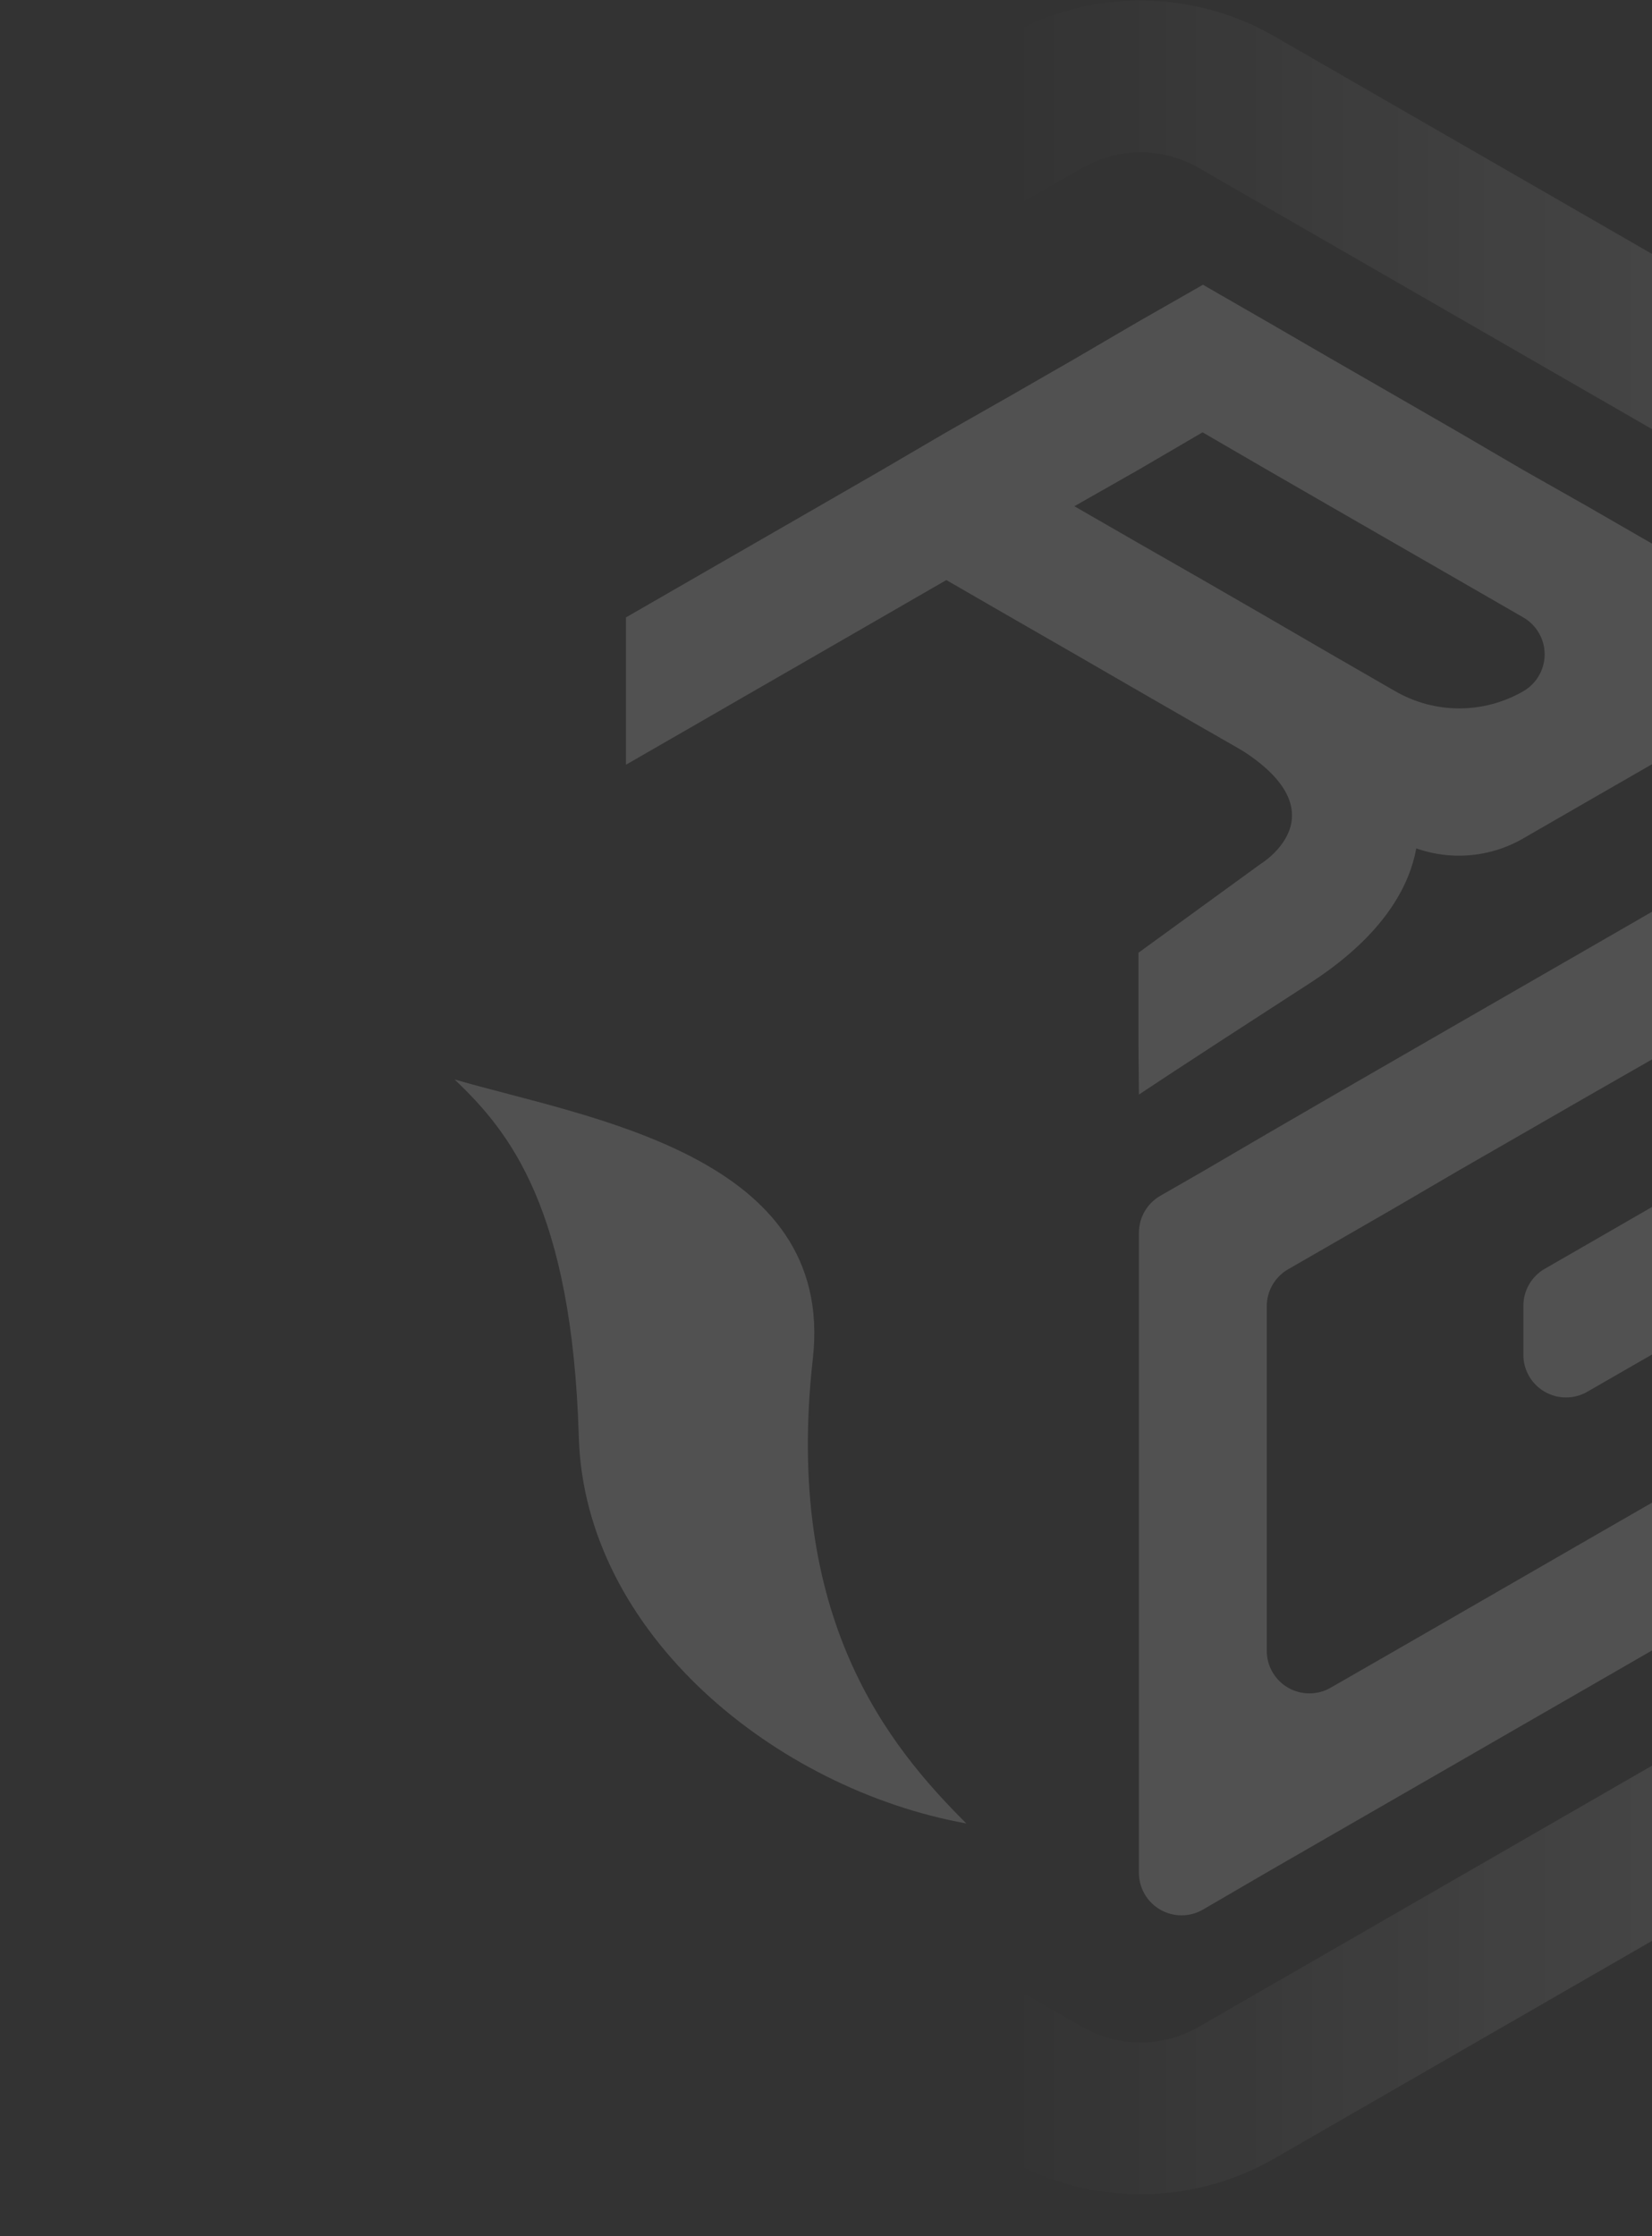 <svg width="283" height="383" viewBox="0 0 283 383" fill="none" xmlns="http://www.w3.org/2000/svg">
<rect x="0" y="0" width="283" height="383" fill="#333333" stroke="none"/>
<g opacity="0.15">
<path d="M315.75 137.294L304.768 143.616L293.802 149.938L282.82 156.259L271.854 162.581L260.871 168.903L249.889 175.225L238.923 181.547L227.957 187.869L217.055 194.19L206.073 200.609L198.757 204.812C197.646 205.454 196.724 206.376 196.084 207.486C195.443 208.595 195.106 209.854 195.107 211.134V320.756C195.107 322.034 195.445 323.29 196.086 324.397C196.727 325.504 197.649 326.423 198.758 327.062C199.868 327.701 201.126 328.038 202.408 328.037C203.689 328.037 204.947 327.701 206.057 327.062L217.055 320.659L228.021 314.338L239.004 308.016L249.986 301.694L260.952 295.372L271.934 289.05L282.9 282.728L293.882 276.407L304.849 270.085L315.831 263.667L323.147 259.463C324.255 258.822 325.175 257.903 325.816 256.796C326.456 255.69 326.795 254.435 326.797 253.157V194.11C326.796 192.832 326.459 191.576 325.818 190.469C325.177 189.362 324.255 188.443 323.146 187.804C322.036 187.165 320.777 186.828 319.496 186.829C318.215 186.829 316.956 187.165 315.847 187.804L304.865 194.126L293.898 200.448L282.916 206.77L271.95 213.092L264.618 217.312C263.51 217.952 262.589 218.872 261.949 219.978C261.308 221.085 260.97 222.34 260.968 223.618V232.057C260.968 233.336 261.306 234.592 261.947 235.699C262.588 236.806 263.51 237.725 264.619 238.364C265.729 239.003 266.987 239.339 268.269 239.339C269.55 239.339 270.808 239.002 271.918 238.363L282.9 232.041L293.882 225.719C294.992 225.08 296.251 224.744 297.532 224.744C298.813 224.743 300.072 225.08 301.181 225.719C302.291 226.358 303.212 227.277 303.853 228.384C304.494 229.491 304.832 230.747 304.832 232.025V240.481C304.834 241.76 304.497 243.016 303.856 244.123C303.215 245.23 302.293 246.149 301.182 246.787L293.866 251.007L282.884 257.425L271.902 263.747L260.936 270.069L249.97 276.39L238.987 282.712L227.957 289.05C226.848 289.689 225.589 290.026 224.308 290.026C223.027 290.026 221.768 289.69 220.658 289.051C219.549 288.412 218.627 287.493 217.986 286.386C217.345 285.279 217.008 284.023 217.007 282.744V223.698C217.009 222.42 217.347 221.165 217.988 220.058C218.628 218.952 219.549 218.032 220.657 217.392L227.989 213.172L238.955 206.85L249.938 200.432L260.904 194.126L271.886 187.804L282.82 181.547L293.802 175.129L304.768 168.823L315.75 162.485L323.066 158.281C324.175 157.641 325.095 156.721 325.736 155.615C326.376 154.508 326.714 153.253 326.716 151.975V143.616C326.716 142.337 326.378 141.081 325.737 139.974C325.096 138.867 324.175 137.948 323.065 137.309C321.956 136.67 320.697 136.334 319.416 136.334C318.135 136.334 316.876 136.671 315.766 137.31L315.75 137.294Z" fill="white"/>
<path d="M221.88 133.777L238.94 143.613C242.279 145.537 246.067 146.55 249.923 146.55C253.778 146.55 257.566 145.537 260.905 143.613L271.871 137.291L282.853 130.97L293.835 124.648L304.801 118.326C305.917 117.686 306.844 116.764 307.488 115.653C308.133 114.541 308.472 113.28 308.472 111.996C308.472 110.712 308.133 109.451 307.488 108.339C306.844 107.228 305.917 106.306 304.801 105.666L293.835 99.344L282.853 93.022L271.887 86.701L260.873 80.459L249.89 74.041L238.924 67.719L227.942 61.397L217.056 55.091L206.074 48.77L195.028 55.075L184.045 61.493L173.079 67.799L162.097 74.041L151.131 80.459L140.165 86.781L129.183 93.103L118.2 99.424L107.234 105.746V130.97L118.217 124.648L129.183 118.326L140.165 112.004L151.131 105.682L162.113 99.344L173.095 105.682L184.062 111.988L195.028 118.326L206.01 124.648L217.056 130.97M195.028 80.459L206.01 74.041L217.056 80.459L228.022 86.781L239.005 93.103L249.987 99.424L260.953 105.746C262.065 106.387 262.988 107.309 263.63 108.418C264.272 109.528 264.61 110.787 264.61 112.068C264.61 113.349 264.272 114.608 263.63 115.718C262.988 116.828 262.065 117.749 260.953 118.39C257.62 120.314 253.837 121.327 249.987 121.327C246.136 121.327 242.354 120.314 239.021 118.39L228.055 112.068L217.056 105.682L206.074 99.344L195.028 93.022L184.045 86.701L195.028 80.459Z" fill="white"/>
<path d="M195.028 179.221V163.176L215.931 147.981C215.931 147.981 231.85 138.418 209.017 126.336C215.818 121.266 211.123 117.527 211.123 117.527L242.189 136.3C242.189 136.3 248.62 152.731 224.373 168.391C200.125 184.051 195.108 187.469 195.108 187.469L195.028 179.221Z" fill="white"/>
<path d="M178.89 17.494C189.087 11.619 201.641 11.619 211.838 17.494L335.028 88.467C345.253 94.358 351.554 105.261 351.554 117.061V258.839C351.554 270.64 345.253 281.542 335.028 287.433L211.838 358.406C201.641 364.281 189.087 364.281 178.89 358.406L55.7 287.433C45.475 281.542 39.174 270.64 39.174 258.839V117.061C39.174 105.261 45.475 94.358 55.7 88.467L178.89 17.494Z" stroke="url(#paint0_linear_687_42245)" stroke-width="26"/>
<path d="M99.155 246.134C97.998 206.89 87.206 193.738 77.868 184.876C100.566 191.483 143.167 197.759 139.244 232.704C134.257 277.12 152.198 299.004 165.537 312.299C132.821 306.384 100.146 279.75 99.155 246.134Z" fill="white"/>
</g>
<defs>
<linearGradient id="paint0_linear_687_42245" x1="360.742" y1="187.043" x2="172.853" y2="187.043" gradientUnits="userSpaceOnUse">
<stop stop-color="white"/>
<stop offset="1" stop-color="white" stop-opacity="0"/>
</linearGradient>
</defs>
</svg>
